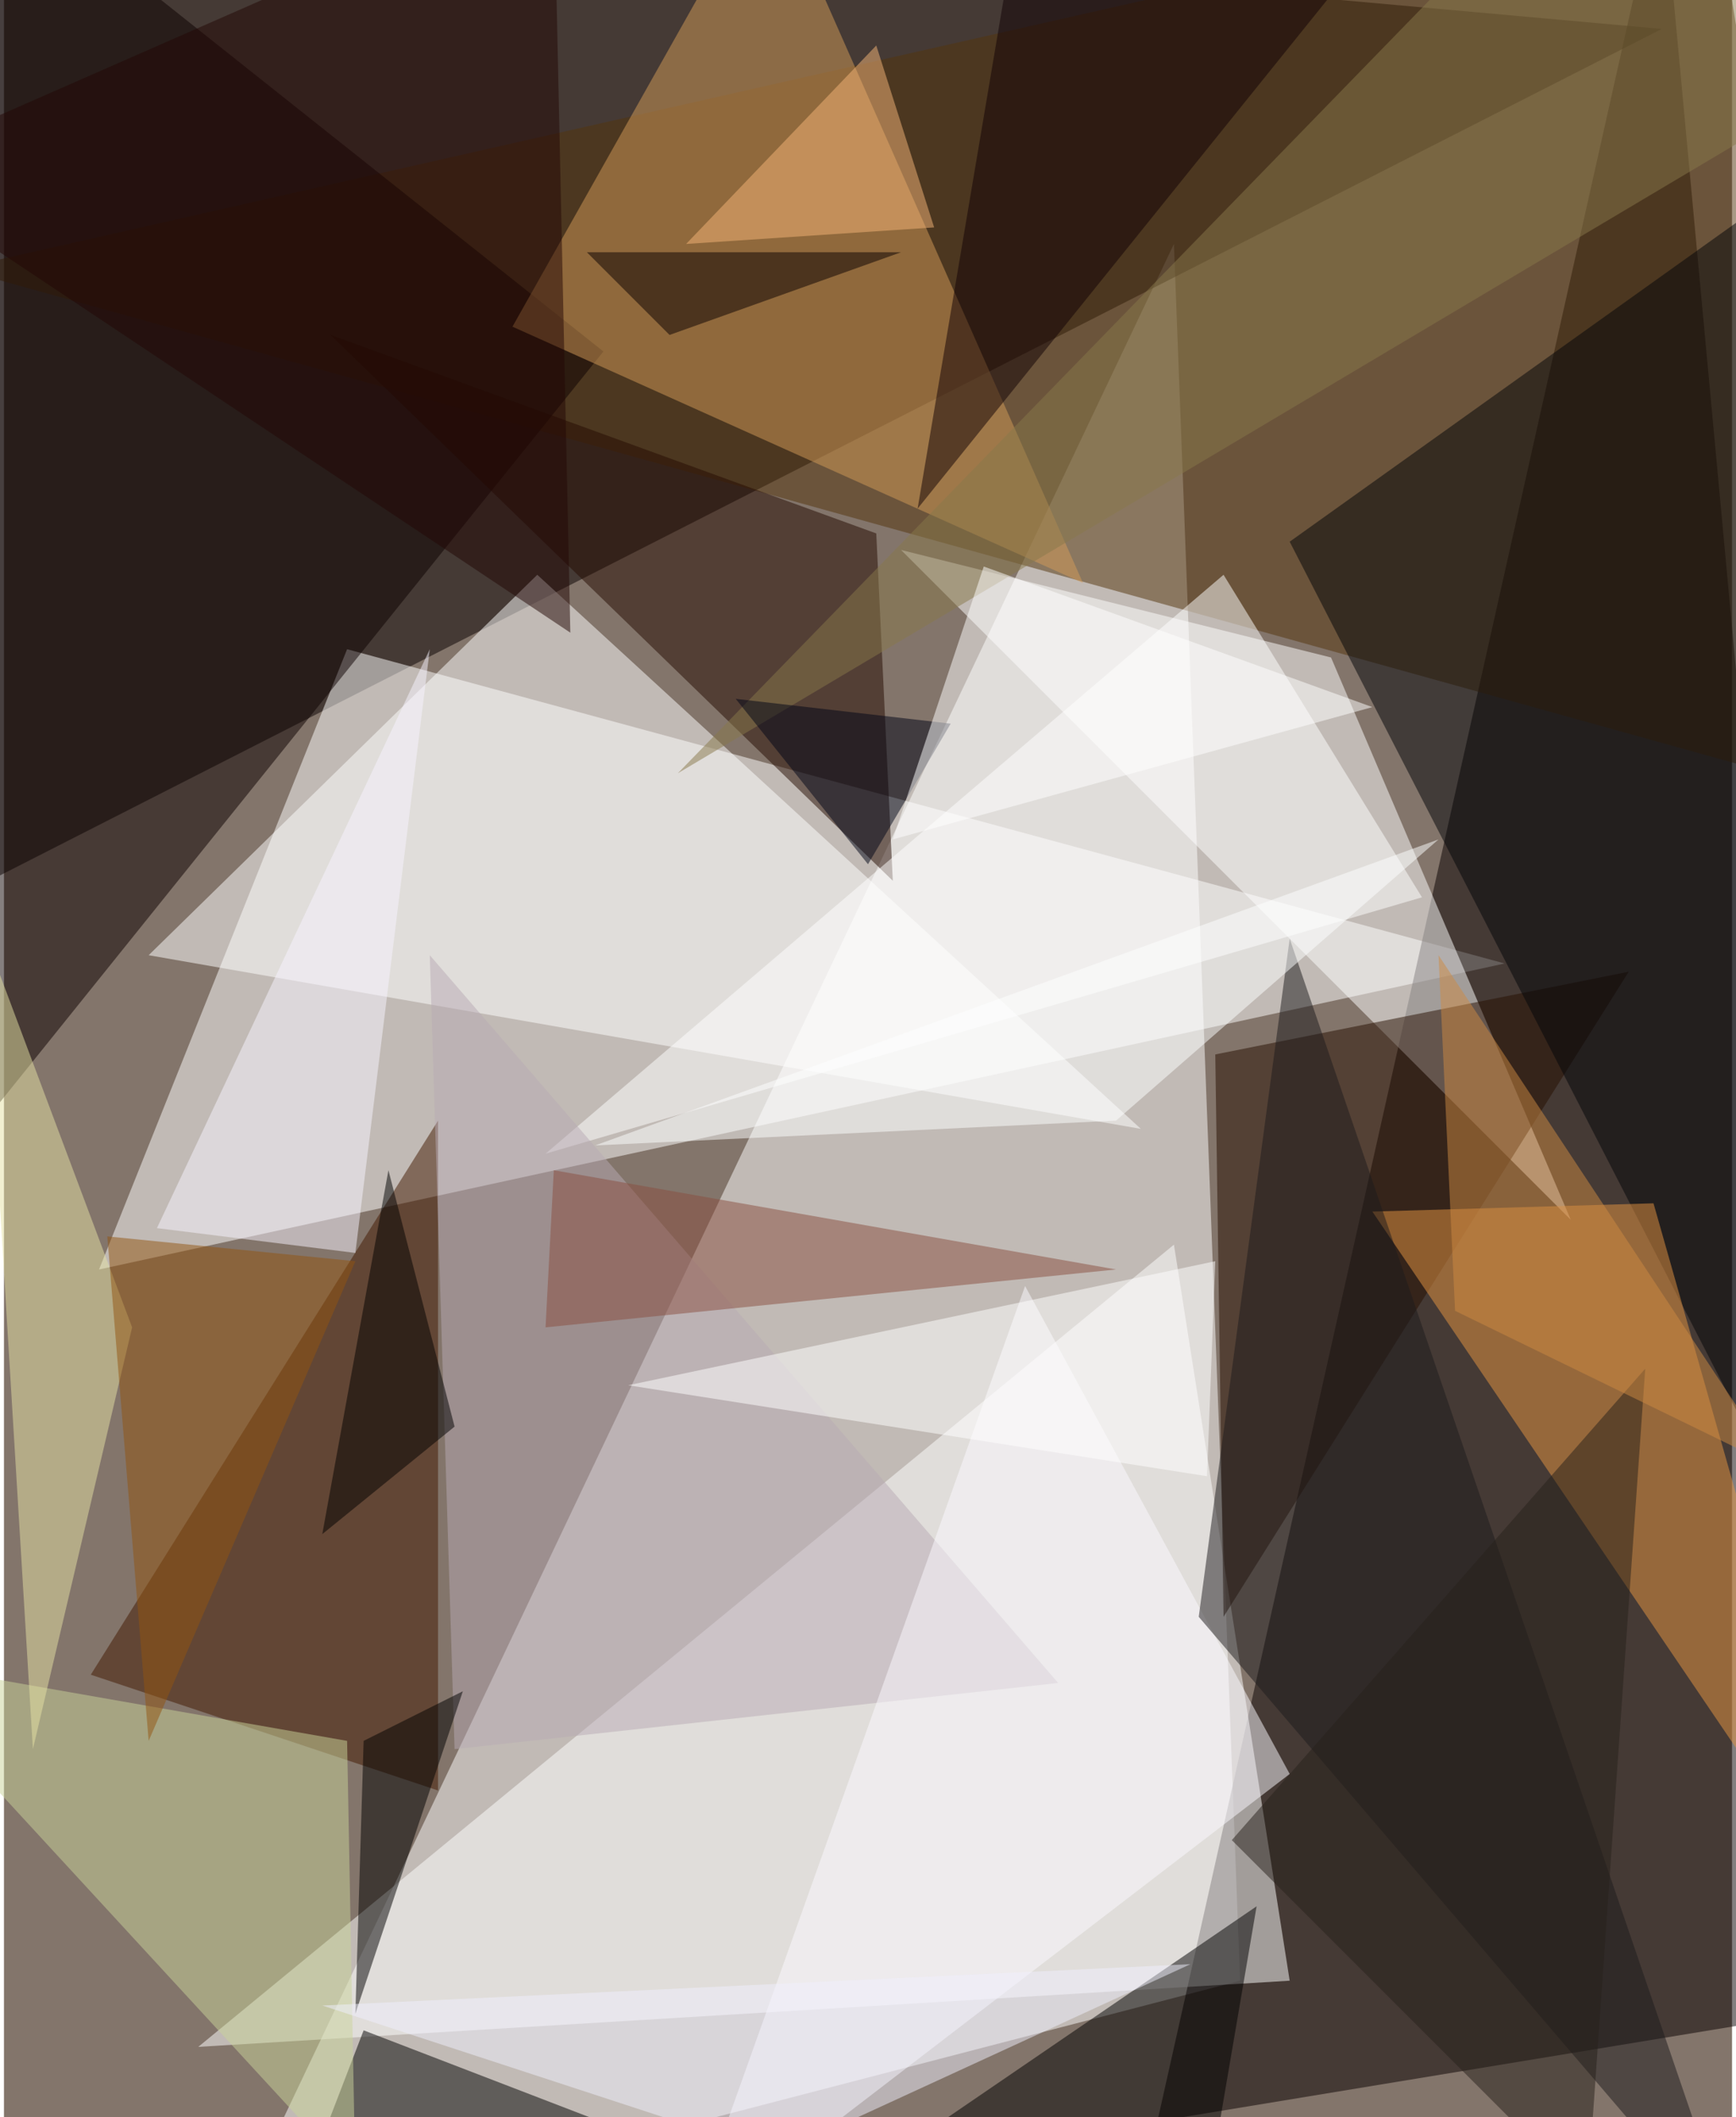 <svg xmlns="http://www.w3.org/2000/svg" width="228" height="278" viewBox="0 0 836 1024"><path fill="#83756b" d="M0 0h836v1024H0z"/><g fill-opacity=".502"><path fill="#fff" d="M598 958l-492 128 460-968z"/><path fill="#080000" d="M-62 454L802 14-42-62z"/><path fill="#fff" d="M726 466L46 614l120-300z"/><path fill="#080000" d="M802-62l96 1032-340 56z"/><path fill="#fff" d="M434 266l208 52 116 272z"/><path fill="#55350c" d="M898 386L826-62-22 130z"/><path fill="#fff" d="M94 990l472-388 56 356z"/><path fill="#0d0000" d="M-38 578l328-408L-2-62z"/><path fill="#d49b59" d="M370-62L246 158l276 124z"/><path fill="#270e00" d="M586 510l4 272 196-312z"/><path fill="#421800" d="M42 810l168-268v324z"/><path fill="#030408" d="M838 682l8-580-224 160z"/><path fill="#e89642" d="M662 586l136-4 100 352z"/><path fill="#fff" d="M258 278l292 268-480-84z"/><path fill="#250b00" d="M158 162l264 96 8 168z"/><path d="M174 982l-40 104 196-44zm432-60l-28 164H366z"/><path fill="#fff" d="M590 278l96 156-424 124z"/><path fill="#cad39a" d="M170 1054L-62 802l228 40z"/><path fill="#b7a9b3" d="M206 462l304 352-292 32z"/><path fill="#fbfaff" d="M622 858L494 622l-164 460z"/><path fill="#1d1a1d" d="M622 454l216 632-260-304z"/><path fill="#e6e1a3" d="M-10 450l24 396 48-204z"/><path fill="#894e40" d="M266 566l272 48-276 28z"/><path fill="#100004" d="M442 246L690-62H494z"/><path fill="#915411" d="M70 842l100-232-120-12z"/><path d="M174 842l-4 132 52-156z"/><path fill="#88784a" d="M750-62L326 374 898 34z"/><path fill="#220704" d="M266-62L-62 82l336 224z"/><path fill="#fefeff" d="M586 610l-4 104-280-44z"/><path fill="#f7f3ff" d="M170 606l36-292L74 594z"/><path fill="#27211a" d="M794 662l-28 400-172-172z"/><path fill="#f0effd" d="M374 1042l-220-72 420-20z"/><path fill="#ce8942" d="M858 710L694 462l8 172z"/><path fill="#f6b578" d="M330 118l92-96 28 88z"/><path d="M154 742l32-176 32 124z"/><path fill="#fdfeff" d="M538 542l156-136-408 148z"/><path fill="#090000" d="M322 162l-40-40h152z"/><path fill="#000516" d="M354 338l64 80 40-68z"/><path fill="#fff" d="M662 342l-232 64 44-132z"/></g></svg>
